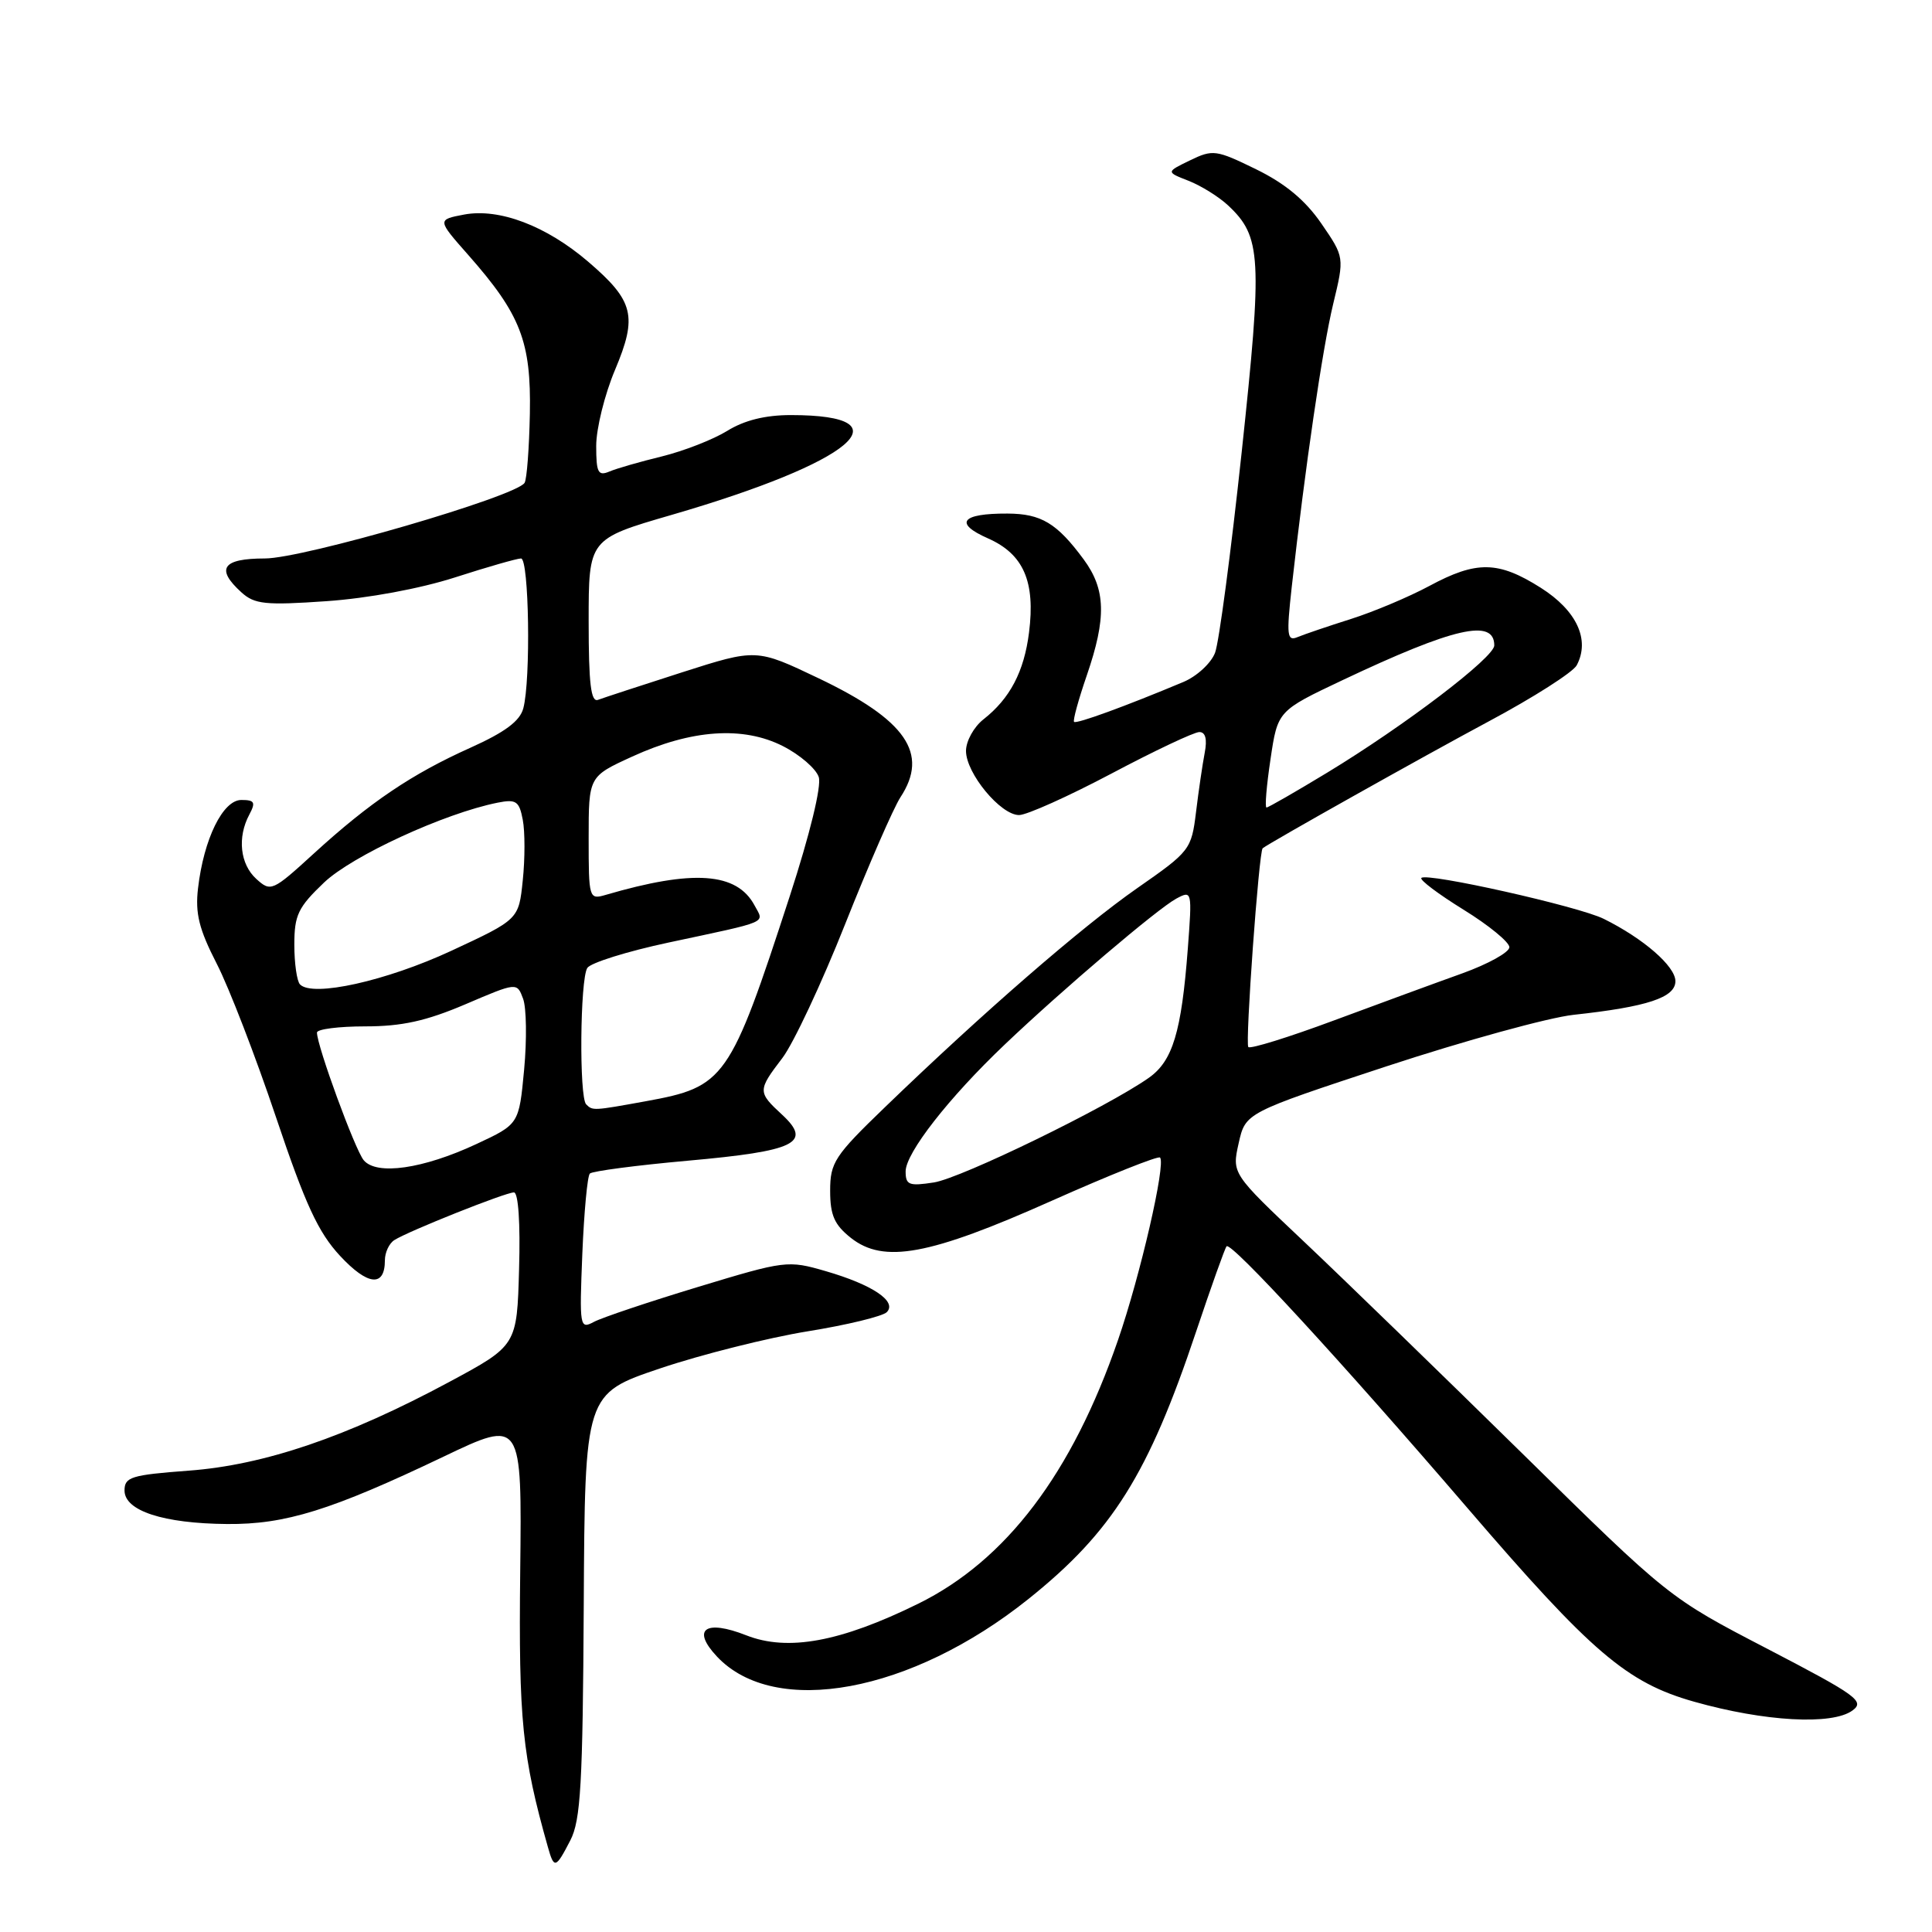 <?xml version="1.0" encoding="UTF-8" standalone="no"?>
<!DOCTYPE svg PUBLIC "-//W3C//DTD SVG 1.1//EN" "http://www.w3.org/Graphics/SVG/1.1/DTD/svg11.dtd" >
<svg xmlns="http://www.w3.org/2000/svg" xmlns:xlink="http://www.w3.org/1999/xlink" version="1.1" viewBox="0 0 256 256">
 <g >
 <path fill="currentColor"
d=" M 75.57 243.86 C 76.95 241.20 77.22 236.39 77.35 212.70 C 77.50 184.68 77.50 184.68 87.50 181.31 C 93.00 179.46 101.78 177.26 107.00 176.41 C 112.22 175.57 116.95 174.42 117.50 173.87 C 118.91 172.45 115.61 170.23 109.40 168.43 C 104.40 166.98 104.05 167.02 92.48 170.53 C 85.98 172.50 79.79 174.58 78.71 175.15 C 76.82 176.16 76.77 175.87 77.16 166.15 C 77.39 160.62 77.83 155.83 78.16 155.50 C 78.49 155.18 84.32 154.41 91.13 153.80 C 105.44 152.52 107.66 151.44 103.64 147.71 C 100.38 144.70 100.38 144.50 103.67 140.19 C 105.13 138.27 108.88 130.28 111.99 122.44 C 115.10 114.61 118.40 107.04 119.32 105.63 C 123.12 99.84 120.07 95.41 108.46 89.87 C 100.22 85.94 100.22 85.94 90.37 89.09 C 84.95 90.83 79.94 92.47 79.25 92.73 C 78.30 93.10 78.00 90.64 78.00 82.32 C 78.00 71.42 78.00 71.42 88.98 68.23 C 112.98 61.26 120.45 55.00 104.79 55.00 C 101.40 55.00 98.62 55.69 96.35 57.10 C 94.48 58.25 90.60 59.76 87.73 60.47 C 84.85 61.17 81.71 62.07 80.75 62.48 C 79.25 63.11 79.00 62.63 79.00 59.08 C 79.00 56.80 80.12 52.27 81.49 49.02 C 84.50 41.88 84.00 39.87 77.93 34.67 C 72.38 29.92 66.16 27.56 61.50 28.43 C 57.92 29.11 57.92 29.11 62.06 33.80 C 68.99 41.66 70.39 45.27 70.21 54.80 C 70.12 59.37 69.81 63.50 69.51 63.98 C 68.39 65.79 40.20 74.00 35.09 74.00 C 29.47 74.00 28.53 75.36 32.00 78.50 C 33.74 80.07 35.16 80.22 43.25 79.66 C 48.75 79.28 55.65 78.00 60.29 76.51 C 64.57 75.13 68.51 74.00 69.04 74.00 C 70.10 74.00 70.35 90.09 69.34 93.86 C 68.89 95.55 66.91 97.02 62.33 99.08 C 54.55 102.57 49.00 106.32 41.58 113.10 C 36.10 118.11 35.88 118.20 33.97 116.47 C 31.81 114.52 31.42 110.95 33.04 107.93 C 33.90 106.31 33.74 106.00 31.98 106.00 C 29.53 106.00 27.00 111.16 26.24 117.70 C 25.85 121.03 26.37 123.12 28.72 127.70 C 30.36 130.89 33.88 140.03 36.56 148.00 C 40.45 159.58 42.16 163.29 45.06 166.41 C 48.73 170.36 51.00 170.59 51.00 167.00 C 51.00 165.96 51.56 164.76 52.25 164.32 C 54.11 163.13 66.98 158.00 68.10 158.00 C 68.68 158.00 68.96 162.08 68.78 168.14 C 68.50 178.29 68.50 178.29 59.50 183.13 C 45.98 190.40 35.00 194.13 25.00 194.87 C 17.38 195.44 16.50 195.71 16.50 197.50 C 16.50 200.19 21.64 201.87 30.09 201.94 C 37.81 202.01 43.89 200.12 58.76 193.02 C 69.16 188.05 69.16 188.05 68.93 208.27 C 68.71 227.90 69.20 232.74 72.60 244.75 C 73.42 247.67 73.64 247.60 75.57 243.86 Z  M 245.46 226.65 C 247.13 225.43 246.07 224.66 234.23 218.50 C 221.15 211.71 221.15 211.71 201.72 192.60 C 191.03 182.10 178.00 169.45 172.76 164.50 C 163.23 155.50 163.23 155.50 164.13 151.48 C 165.03 147.45 165.03 147.45 183.76 141.28 C 194.07 137.89 205.20 134.83 208.50 134.47 C 218.28 133.41 222.00 132.18 222.00 130.01 C 222.00 128.04 217.77 124.36 212.50 121.75 C 209.18 120.10 189.07 115.59 188.34 116.33 C 188.08 116.59 190.60 118.48 193.93 120.54 C 197.27 122.60 200.00 124.84 200.00 125.51 C 200.00 126.18 197.19 127.74 193.75 128.98 C 190.31 130.21 182.64 133.03 176.71 135.23 C 170.77 137.44 165.68 139.02 165.41 138.74 C 164.97 138.30 166.81 112.80 167.31 112.40 C 168.25 111.65 188.74 100.15 197.26 95.59 C 203.18 92.43 208.42 89.08 208.92 88.16 C 210.72 84.78 208.93 80.91 204.17 77.89 C 198.53 74.32 195.66 74.27 189.40 77.64 C 186.70 79.09 182.03 81.06 179.00 82.02 C 175.97 82.98 172.79 84.06 171.93 84.42 C 170.54 85.00 170.45 84.22 171.16 77.79 C 172.94 61.88 175.23 46.19 176.65 40.29 C 178.15 34.08 178.15 34.08 175.08 29.61 C 172.95 26.52 170.30 24.32 166.44 22.43 C 161.14 19.84 160.71 19.78 157.68 21.25 C 154.50 22.79 154.50 22.79 157.50 23.96 C 159.15 24.61 161.50 26.07 162.72 27.21 C 167.15 31.36 167.30 34.02 164.53 59.91 C 163.11 73.15 161.53 85.11 161.00 86.50 C 160.47 87.88 158.58 89.63 156.77 90.38 C 149.19 93.56 142.62 95.96 142.32 95.65 C 142.14 95.47 142.90 92.71 144.00 89.51 C 146.63 81.86 146.53 78.11 143.59 74.12 C 140.05 69.32 137.96 68.07 133.50 68.05 C 127.37 68.02 126.35 69.33 130.92 71.34 C 135.62 73.42 137.21 77.05 136.35 83.82 C 135.70 88.99 133.83 92.56 130.31 95.32 C 129.04 96.32 128.00 98.20 128.00 99.50 C 128.00 102.46 132.58 108.00 135.03 108.00 C 136.05 108.00 141.57 105.52 147.28 102.50 C 153.00 99.47 158.23 97.00 158.92 97.00 C 159.73 97.00 159.98 97.94 159.63 99.75 C 159.34 101.26 158.82 104.79 158.48 107.60 C 157.87 112.57 157.69 112.81 150.68 117.69 C 143.35 122.80 130.22 134.20 117.25 146.72 C 110.58 153.15 110.00 154.04 110.00 157.78 C 110.00 161.03 110.56 162.29 112.75 164.03 C 117.10 167.46 123.14 166.35 139.38 159.10 C 147.01 155.70 153.46 153.13 153.71 153.38 C 154.51 154.18 151.10 169.00 148.15 177.54 C 142.05 195.24 133.32 206.76 121.67 212.50 C 111.37 217.57 104.39 218.85 98.89 216.69 C 93.45 214.55 91.60 215.88 95.00 219.50 C 102.66 227.65 120.73 224.31 136.28 211.87 C 147.39 202.98 152.17 195.35 158.49 176.45 C 160.51 170.43 162.32 165.35 162.53 165.14 C 163.15 164.52 177.73 180.37 194.46 199.84 C 210.92 219.00 215.57 222.97 224.50 225.49 C 233.81 228.12 242.77 228.62 245.46 226.65 Z  M 48.19 153.73 C 47.04 152.34 42.00 138.59 42.00 136.82 C 42.00 136.37 44.88 136.00 48.40 136.00 C 53.25 136.00 56.46 135.29 61.65 133.08 C 68.50 130.15 68.50 130.15 69.31 132.33 C 69.76 133.52 69.82 137.75 69.45 141.73 C 68.77 148.96 68.77 148.96 63.13 151.59 C 56.06 154.89 49.89 155.78 48.19 153.73 Z  M 77.67 146.33 C 76.73 145.40 76.86 129.77 77.82 128.26 C 78.25 127.58 83.08 126.07 88.55 124.90 C 102.18 121.99 101.27 122.38 99.98 119.97 C 97.64 115.59 91.86 115.18 80.25 118.58 C 78.05 119.22 78.00 119.06 78.00 111.06 C 78.00 102.89 78.00 102.89 83.75 100.26 C 91.62 96.65 98.47 96.18 103.75 98.87 C 106.01 100.02 108.14 101.87 108.49 102.97 C 108.87 104.17 107.32 110.53 104.65 118.74 C 96.70 143.14 96.08 144.01 85.57 145.92 C 78.58 147.19 78.53 147.19 77.67 146.33 Z  M 39.75 130.44 C 39.34 130.01 39.00 127.65 39.00 125.18 C 39.00 121.25 39.50 120.22 42.94 116.94 C 46.68 113.39 58.88 107.77 65.93 106.36 C 68.39 105.87 68.80 106.15 69.27 108.63 C 69.57 110.18 69.57 113.79 69.27 116.64 C 68.74 121.83 68.74 121.83 59.77 126.00 C 51.17 129.99 41.42 132.16 39.75 130.44 Z  M 120.00 155.22 C 120.00 152.78 125.73 145.44 133.14 138.40 C 140.83 131.08 153.41 120.39 155.87 119.07 C 157.95 117.96 157.97 118.04 157.39 125.72 C 156.55 136.75 155.39 140.59 152.22 142.82 C 146.68 146.72 127.38 156.11 123.75 156.68 C 120.45 157.19 120.00 157.02 120.00 155.22 Z  M 168.35 100.59 C 169.30 94.19 169.30 94.19 177.90 90.12 C 192.66 83.14 198.00 81.92 198.00 85.52 C 198.00 87.11 186.19 96.11 175.86 102.38 C 171.67 104.92 168.05 107.00 167.82 107.00 C 167.58 107.00 167.82 104.12 168.35 100.59 Z "/>
</g>
</svg>